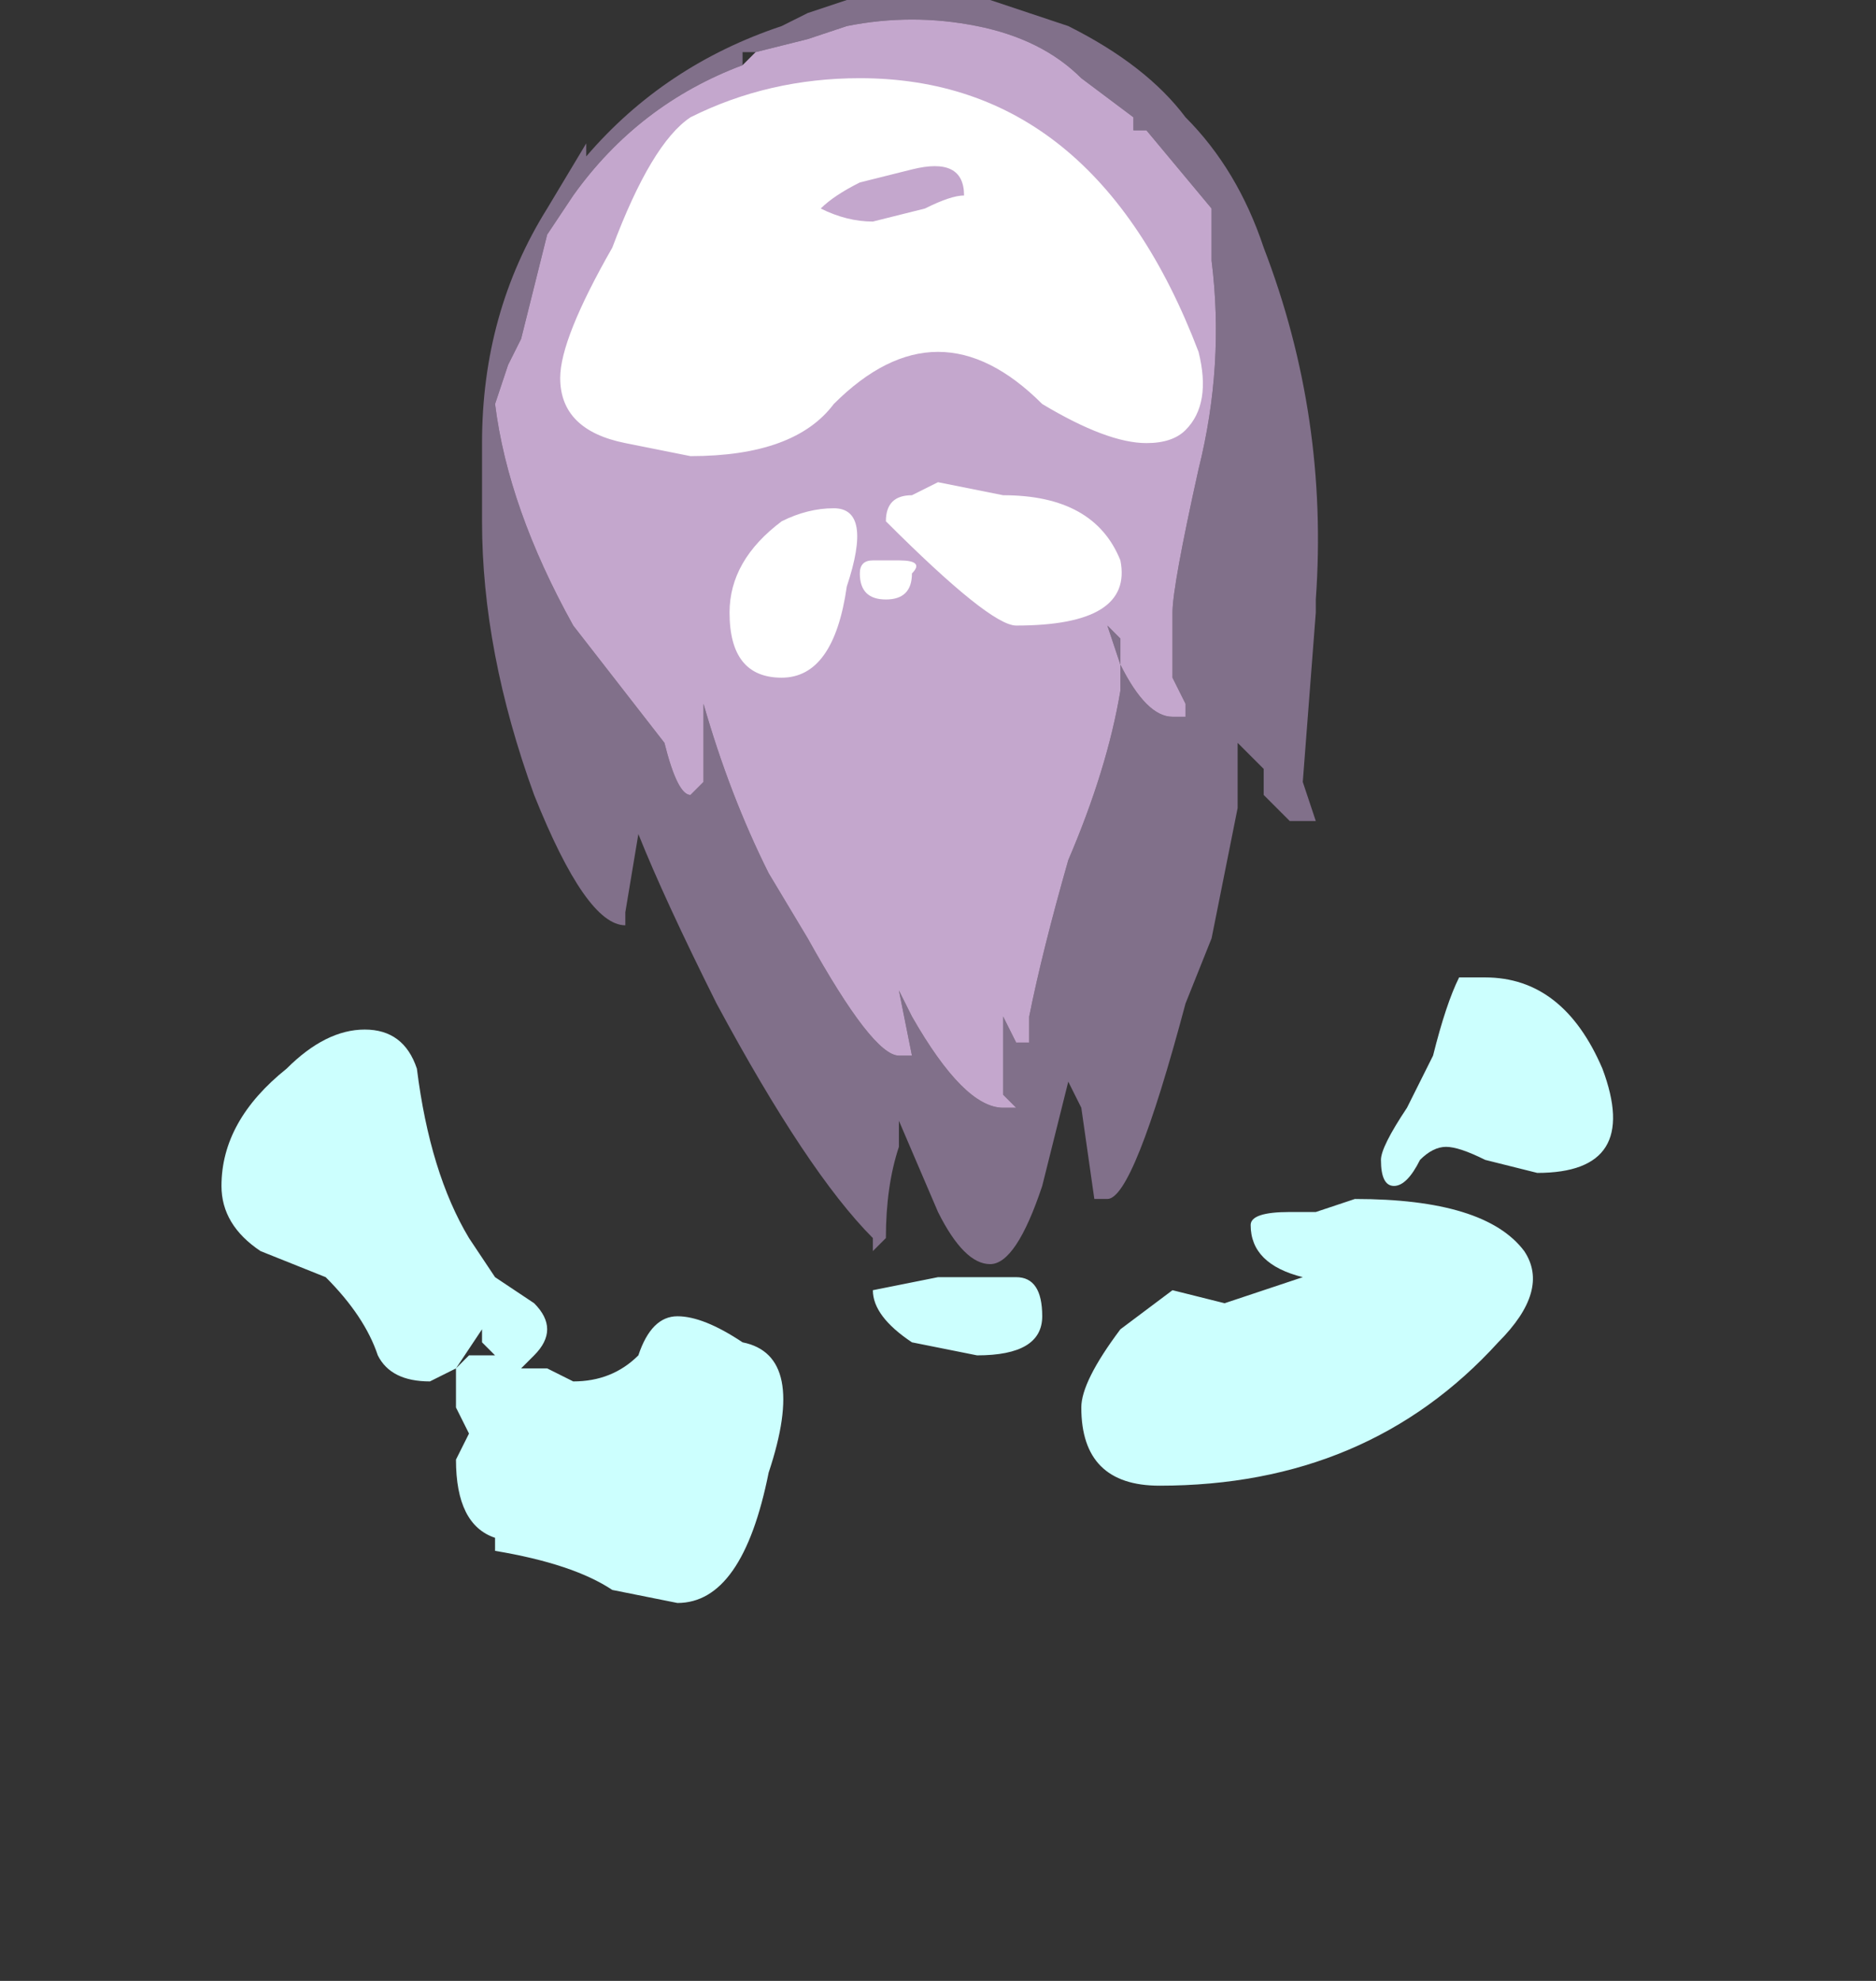 <?xml version="1.0" encoding="UTF-8" standalone="no"?>
<svg xmlns:ffdec="https://www.free-decompiler.com/flash" xmlns:xlink="http://www.w3.org/1999/xlink" ffdec:objectType="frame" height="53.2px" width="50.4px" xmlns="http://www.w3.org/2000/svg">
  <rect width="100%" height="100%" fill="#333333" stroke="none"/>
  <g transform="matrix(1.0, 0.0, 0.0, 1.0, 23.8, 2.8)">
    <use ffdec:characterId="2792" height="4.85" transform="matrix(7.0, 0.0, 0.0, 7.0, -10.85, -2.8)" width="3.2" xlink:href="#shape0"/>
    <use ffdec:characterId="2794" height="2.4" transform="matrix(7.0, 0.0, 0.0, 7.0, -17.85, 23.45)" width="5.35" xlink:href="#shape1"/>
  </g>
  <defs>
    <g id="shape0" transform="matrix(1.0, 0.0, 0.0, 1.0, 1.55, 0.4)">
      <path d="M-0.55 -0.2 L-0.55 -0.15 Q-0.95 0.0 -1.2 0.35 L-1.3 0.5 -1.4 0.9 -1.45 1.0 -1.5 1.15 Q-1.45 1.55 -1.2 2.0 L-0.85 2.45 Q-0.8 2.65 -0.75 2.65 L-0.7 2.6 -0.7 2.3 Q-0.6 2.65 -0.45 2.95 L-0.3 3.2 Q-0.05 3.65 0.05 3.65 L0.1 3.65 0.05 3.4 0.1 3.5 Q0.3 3.85 0.45 3.85 L0.5 3.85 0.45 3.8 0.45 3.5 0.5 3.6 0.55 3.6 0.55 3.5 Q0.6 3.25 0.7 2.9 0.85 2.55 0.9 2.25 L0.9 2.05 0.85 2.0 0.9 2.15 Q1.0 2.35 1.1 2.35 L1.15 2.35 1.15 2.3 1.1 2.2 1.1 1.95 Q1.1 1.85 1.2 1.4 1.3 1.0 1.25 0.6 L1.25 0.4 1.0 0.1 0.95 0.1 0.95 0.05 0.75 -0.1 Q0.6 -0.25 0.35 -0.3 0.1 -0.35 -0.15 -0.3 L-0.3 -0.25 -0.5 -0.2 -0.55 -0.2 M0.25 -0.4 L0.4 -0.4 0.7 -0.3 Q1.0 -0.15 1.15 0.05 1.35 0.25 1.45 0.55 1.7 1.2 1.65 1.9 L1.65 1.95 1.6 2.6 1.65 2.75 1.55 2.75 1.45 2.65 1.45 2.55 1.35 2.45 1.35 2.7 1.25 3.2 1.15 3.45 Q0.95 4.2 0.85 4.2 L0.8 4.2 0.75 3.85 0.7 3.75 0.6 4.15 Q0.5 4.45 0.4 4.45 0.3 4.45 0.2 4.25 L0.05 3.9 0.05 4.0 Q0.0 4.15 0.0 4.35 L-0.05 4.4 -0.05 4.35 Q-0.3 4.1 -0.65 3.45 -0.85 3.05 -0.95 2.8 L-1.0 3.1 -1.0 3.15 Q-1.15 3.15 -1.35 2.65 -1.55 2.1 -1.55 1.6 L-1.55 1.3 Q-1.55 0.8 -1.3 0.4 L-1.15 0.15 -1.15 0.2 Q-0.85 -0.15 -0.4 -0.3 L-0.3 -0.35 -0.15 -0.4 0.25 -0.4" fill="#9a84a6" fill-opacity="0.753" fill-rule="evenodd" stroke="none"/>
      <path d="M-0.5 -0.2 L-0.3 -0.25 -0.15 -0.3 Q0.1 -0.35 0.35 -0.3 0.6 -0.25 0.75 -0.1 L0.95 0.05 0.95 0.1 1.0 0.1 1.25 0.4 1.25 0.6 Q1.3 1.0 1.2 1.4 1.1 1.85 1.1 1.95 L1.1 2.2 1.15 2.3 1.15 2.35 1.1 2.35 Q1.0 2.35 0.9 2.15 L0.85 2.0 0.9 2.05 0.9 2.25 Q0.85 2.55 0.7 2.9 0.6 3.25 0.55 3.5 L0.55 3.6 0.5 3.6 0.45 3.5 0.45 3.8 0.5 3.85 0.45 3.85 Q0.3 3.85 0.1 3.5 L0.05 3.4 0.1 3.65 0.05 3.65 Q-0.05 3.65 -0.3 3.2 L-0.45 2.95 Q-0.6 2.65 -0.7 2.3 L-0.7 2.6 -0.75 2.65 Q-0.8 2.65 -0.85 2.45 L-1.2 2.0 Q-1.45 1.55 -1.5 1.15 L-1.45 1.0 -1.4 0.9 -1.3 0.5 -1.2 0.35 Q-0.95 0.0 -0.55 -0.15 L-0.55 -0.2 -0.55 -0.15 -0.5 -0.2" fill="#f3ccff" fill-opacity="0.753" fill-rule="evenodd" stroke="none"/>
      <path d="M0.3 0.35 Q0.3 0.2 0.1 0.25 L-0.1 0.3 Q-0.2 0.35 -0.25 0.4 -0.15 0.45 -0.05 0.45 L0.15 0.4 Q0.25 0.35 0.3 0.35 M0.2 1.45 L0.45 1.5 Q0.8 1.5 0.9 1.75 0.95 2.0 0.5 2.0 0.4 2.0 0.0 1.6 0.0 1.5 0.1 1.5 L0.2 1.45 M0.2 0.95 Q0.0 0.95 -0.2 1.15 -0.35 1.35 -0.75 1.35 L-1.0 1.3 Q-1.25 1.25 -1.25 1.05 -1.25 0.9 -1.05 0.55 -0.9 0.15 -0.75 0.05 -0.45 -0.1 -0.1 -0.1 0.8 -0.1 1.2 0.95 1.25 1.15 1.15 1.25 1.1 1.3 1.0 1.3 0.85 1.3 0.6 1.15 0.4 0.95 0.2 0.95 M0.1 1.8 Q0.1 1.9 0.0 1.9 -0.1 1.9 -0.1 1.8 -0.1 1.75 -0.05 1.75 L0.05 1.75 Q0.15 1.75 0.1 1.8 M-0.2 1.55 Q-0.05 1.55 -0.15 1.85 -0.2 2.2 -0.4 2.2 -0.6 2.2 -0.6 1.95 -0.6 1.75 -0.4 1.6 -0.3 1.55 -0.2 1.55" fill="#ffffff" fill-rule="evenodd" stroke="none"/>
    </g>
    <g id="shape1" transform="matrix(1.0, 0.0, 0.0, 1.0, 2.55, -3.35)">
      <path d="M2.3 3.35 Q2.6 3.35 2.75 3.7 2.9 4.1 2.5 4.1 L2.3 4.05 Q2.2 4.0 2.15 4.0 2.1 4.0 2.05 4.05 2.0 4.15 1.95 4.15 1.9 4.15 1.9 4.05 1.9 4.0 2.0 3.85 L2.1 3.65 Q2.15 3.45 2.2 3.35 L2.3 3.35 M1.65 4.25 L1.8 4.2 Q2.3 4.2 2.45 4.4 2.55 4.55 2.35 4.75 1.85 5.3 1.05 5.3 0.75 5.3 0.75 5.0 0.75 4.9 0.9 4.7 L1.1 4.55 1.3 4.6 1.6 4.5 Q1.4 4.45 1.4 4.3 1.4 4.25 1.55 4.25 L1.65 4.25 M0.1 4.75 Q-0.05 4.65 -0.05 4.55 L0.2 4.5 0.5 4.5 Q0.6 4.5 0.6 4.65 0.6 4.8 0.35 4.8 L0.1 4.75 M-1.4 4.85 L-1.3 4.85 -1.2 4.9 Q-1.05 4.9 -0.95 4.8 -0.9 4.65 -0.8 4.65 -0.7 4.65 -0.55 4.75 -0.3 4.8 -0.45 5.25 -0.55 5.75 -0.8 5.75 L-1.05 5.7 Q-1.2 5.6 -1.5 5.55 L-1.5 5.5 Q-1.65 5.45 -1.65 5.2 L-1.6 5.1 -1.65 5.0 -1.65 4.85 -1.75 4.9 Q-1.9 4.9 -1.95 4.8 -2.0 4.65 -2.15 4.5 L-2.4 4.4 Q-2.55 4.3 -2.55 4.15 -2.55 3.9 -2.3 3.7 -2.15 3.55 -2.0 3.55 -1.85 3.55 -1.8 3.7 -1.75 4.1 -1.6 4.35 L-1.5 4.5 -1.35 4.6 Q-1.25 4.7 -1.35 4.8 L-1.4 4.85 M-1.5 4.8 L-1.55 4.75 -1.55 4.7 -1.65 4.85 -1.6 4.8 -1.5 4.8" fill="#ccfffe" fill-rule="evenodd" stroke="none"/>
    </g>
  </defs>
</svg>

